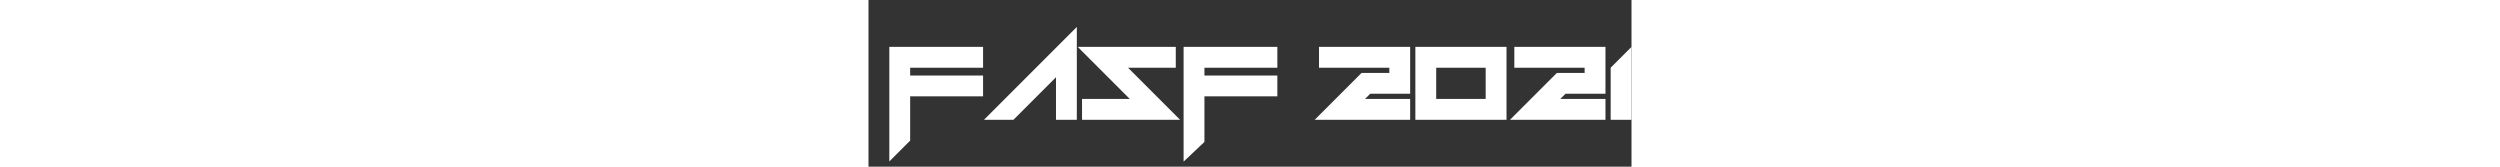 <svg xmlns="http://www.w3.org/2000/svg" width="1200" height="80" viewBox="-8 0 293 64"><rect x="-8" y="0" width="293" height="64" fill="#333333" stroke="none"/><style>#stroke{fill:none;clip-path:url(#clip);stroke:#fff;stroke-width:8}</style><defs><clipPath id="clip"><path fill="none" d="M0 10h276v17l9-9v28H130l-18 17V46H16L0 62V10"/></clipPath></defs><g id="stroke"><path d="M36 22H4v40M36 33H4M68 46V20L39 49M74 42h28L82 22h28M200 42h-27l10-10h13V22h-31M275 42h-27l10-10h13V22h-31M206 22h27v20h-27zM281 46V18M149 22h-32v40M149 33h-32"/></g></svg>